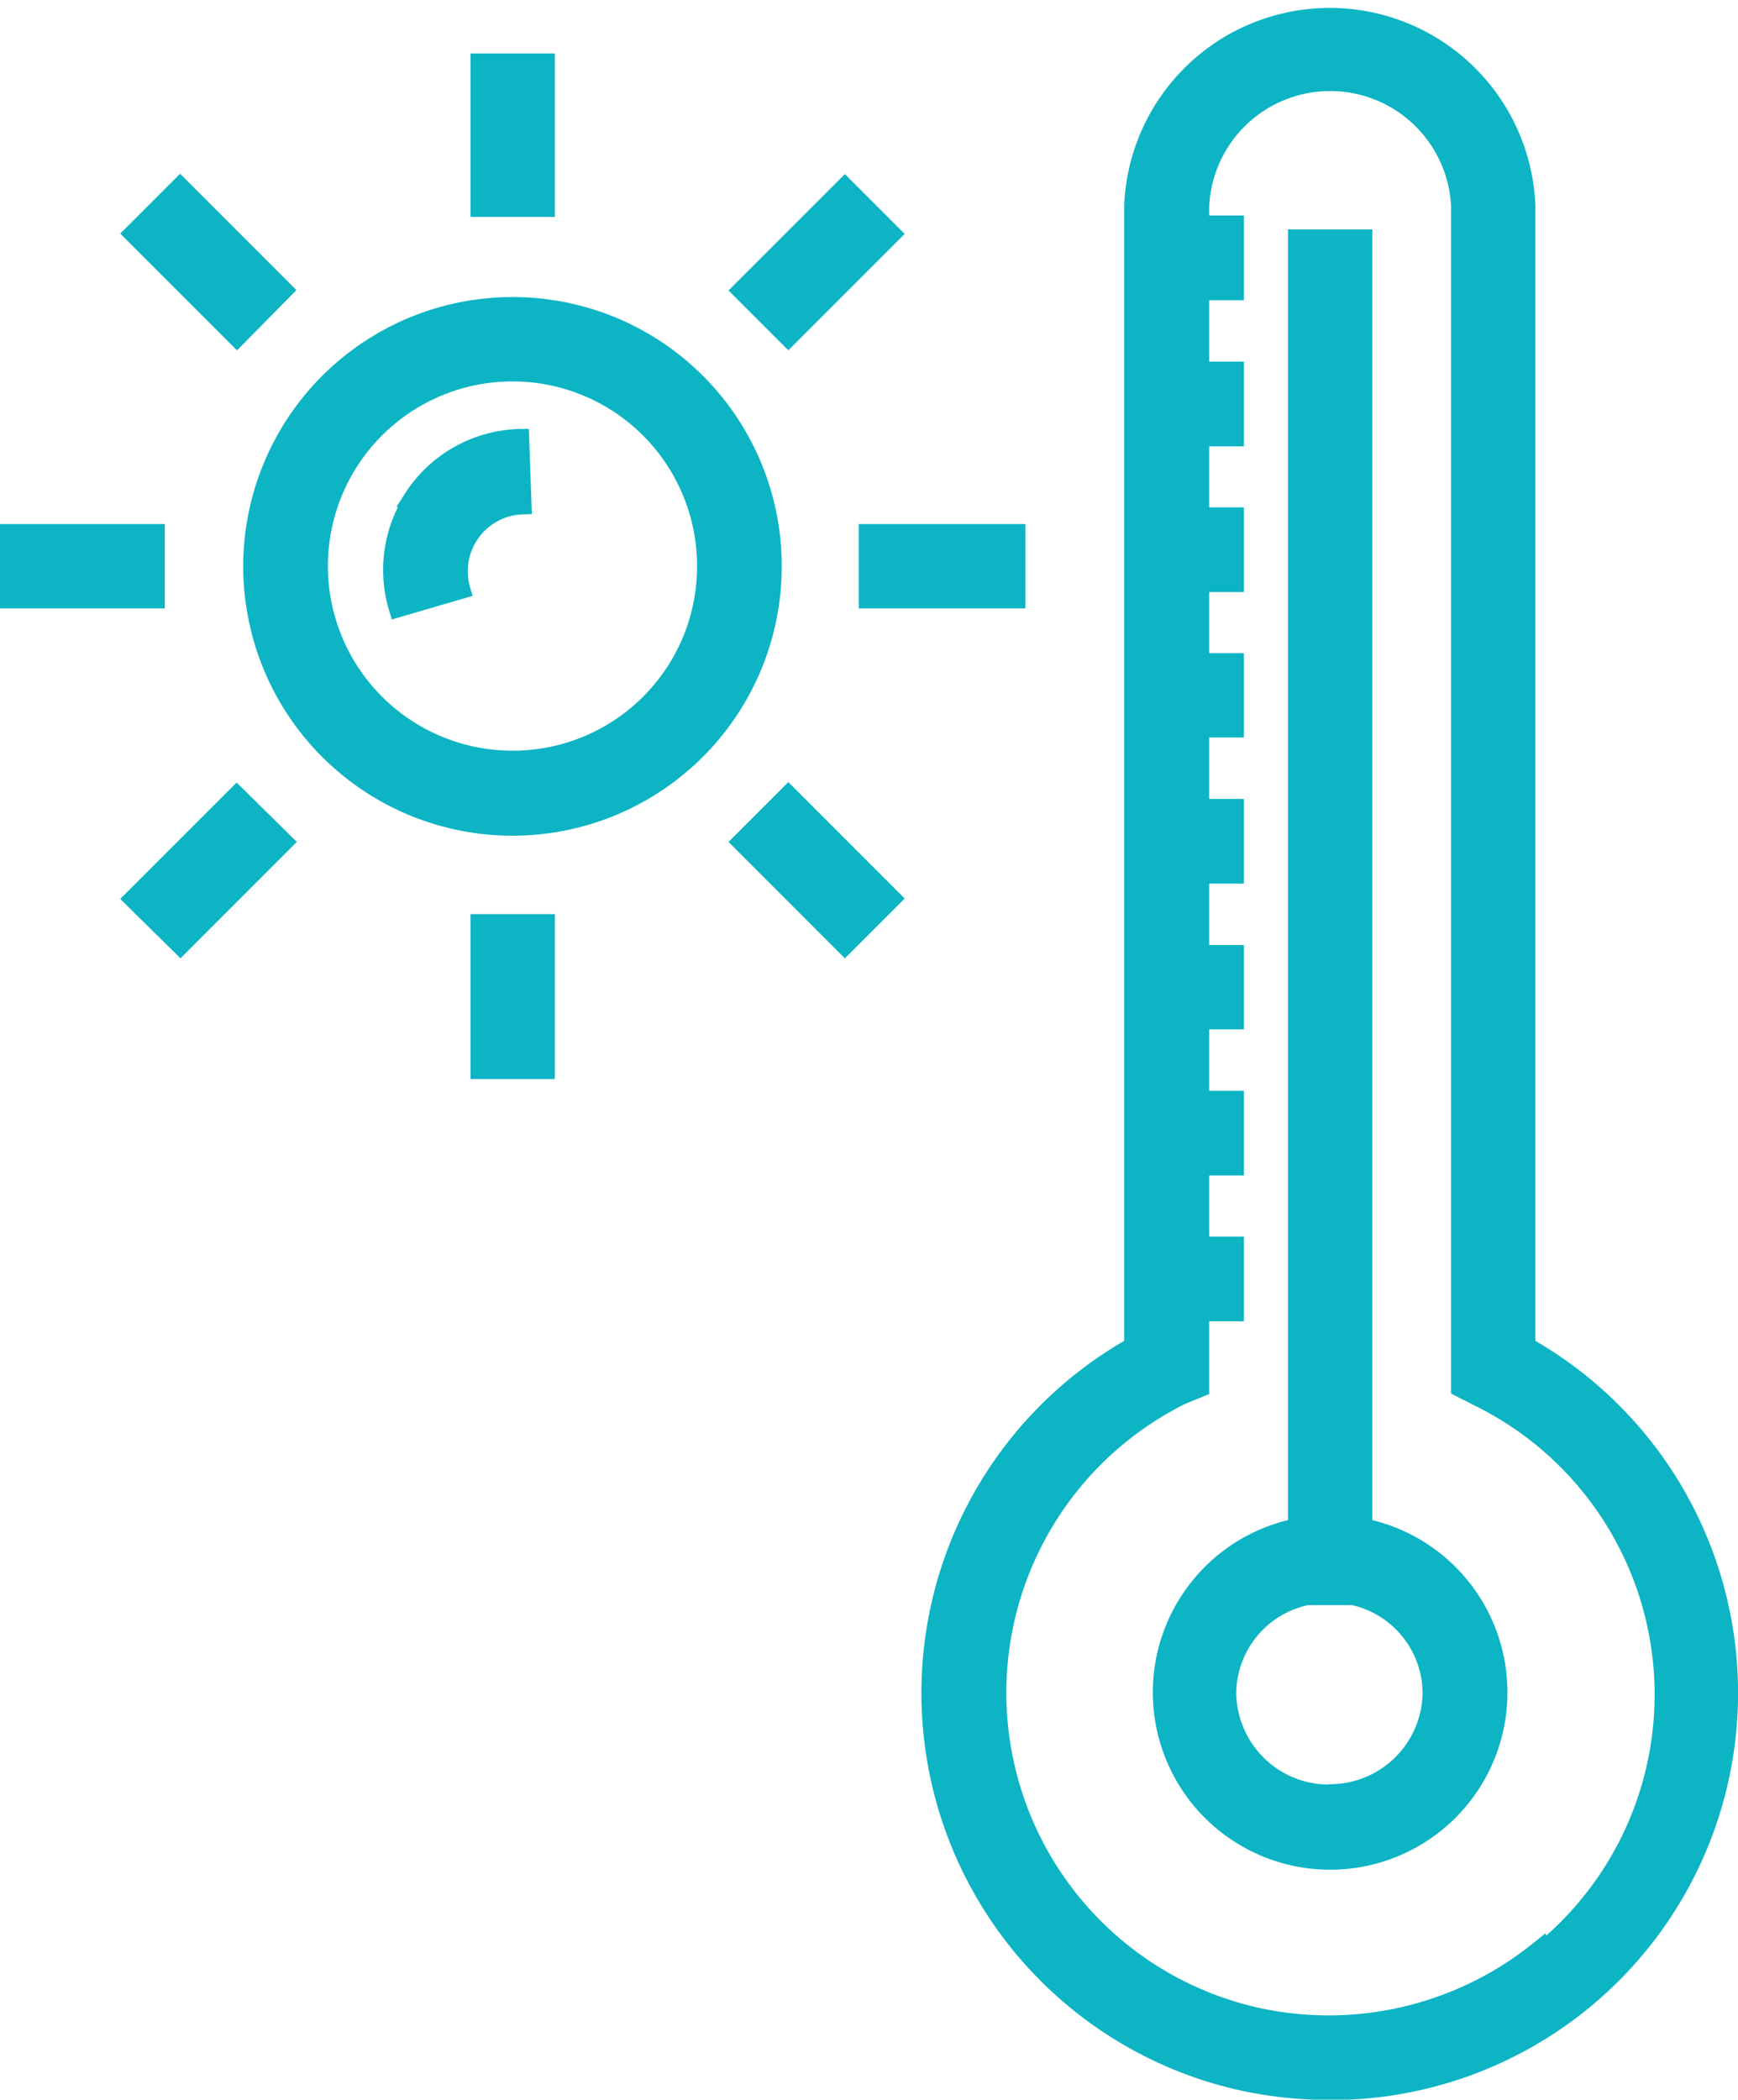 <svg id="Layer_1" data-name="Layer 1" xmlns="http://www.w3.org/2000/svg" width="50.09" height="60.5" viewBox="0 0 50.09 60.5"><defs><style> .cls-1 { fill: #0cb4c4; stroke: #0cb4c4; stroke-miterlimit: 10; stroke-width: 0.5px; } </style></defs><path class="cls-1" d="M14.77,8.81a7.51,7.51,0,1,0,7.51,7.5A7.5,7.5,0,0,0,14.77,8.81Zm0,13.07a5.57,5.57,0,1,1,5.57-5.57A5.56,5.56,0,0,1,14.77,21.88Z"></path><path class="cls-1" d="M13.81,1.79h1.93V6H13.81Z"></path><path class="cls-1" d="M3.82,6.73,5.19,5.36l3,3L6.83,9.74Z"></path><path class="cls-1" d="M.25,15.35H4.5v1.93H.25Z"></path><path class="cls-1" d="M3.82,25.9l3-3L8.2,24.26l-3,3Z"></path><path class="cls-1" d="M13.81,26.59h1.93v4.25H13.81Z"></path><path class="cls-1" d="M21.35,24.26l1.37-1.37,3,3-1.37,1.37Z"></path><path class="cls-1" d="M25,15.35H29.3v1.93H25Z"></path><path class="cls-1" d="M21.35,8.37l3-3,1.37,1.37-3,3Z"></path><path class="cls-1" d="M11.9,14.36a3.8,3.8,0,0,0-.44,3.18L13.31,17a1.89,1.89,0,0,1,1.76-2.43L15,12.61a3.79,3.79,0,0,0-3.12,1.75Z"></path><path class="cls-1" d="M44,38.78V5.92a5.68,5.68,0,0,0-11.35,0V38.78A11.48,11.48,0,0,0,35.85,60a12.19,12.19,0,0,0,2.47.26A11.48,11.48,0,0,0,44,38.78Zm.35,17.4a9.64,9.64,0,0,1-8.11,1.92,9.55,9.55,0,0,1-2.18-17.88L34.6,40V37.82h1V35.88h-1V33.62h1V31.68h-1V29.41h1V27.48h-1V25.21h1V23.27h-1V21h1V19.07h-1V16.81h1V14.87h-1V12.61h1V10.67h-1V8.4h1V6.46h-1V5.92a3.74,3.74,0,0,1,7.47,0V40l.53.27a9.53,9.53,0,0,1,1.76,16Z"></path><path class="cls-1" d="M39.3,44V6.86H37.37V44a4.86,4.86,0,1,0,1.93,0Zm-1,7.67a2.92,2.92,0,0,1-2.92-2.92A2.87,2.87,0,0,1,37.67,46H39a2.87,2.87,0,0,1,2.25,2.77A2.92,2.92,0,0,1,38.34,51.66Z"></path></svg>
